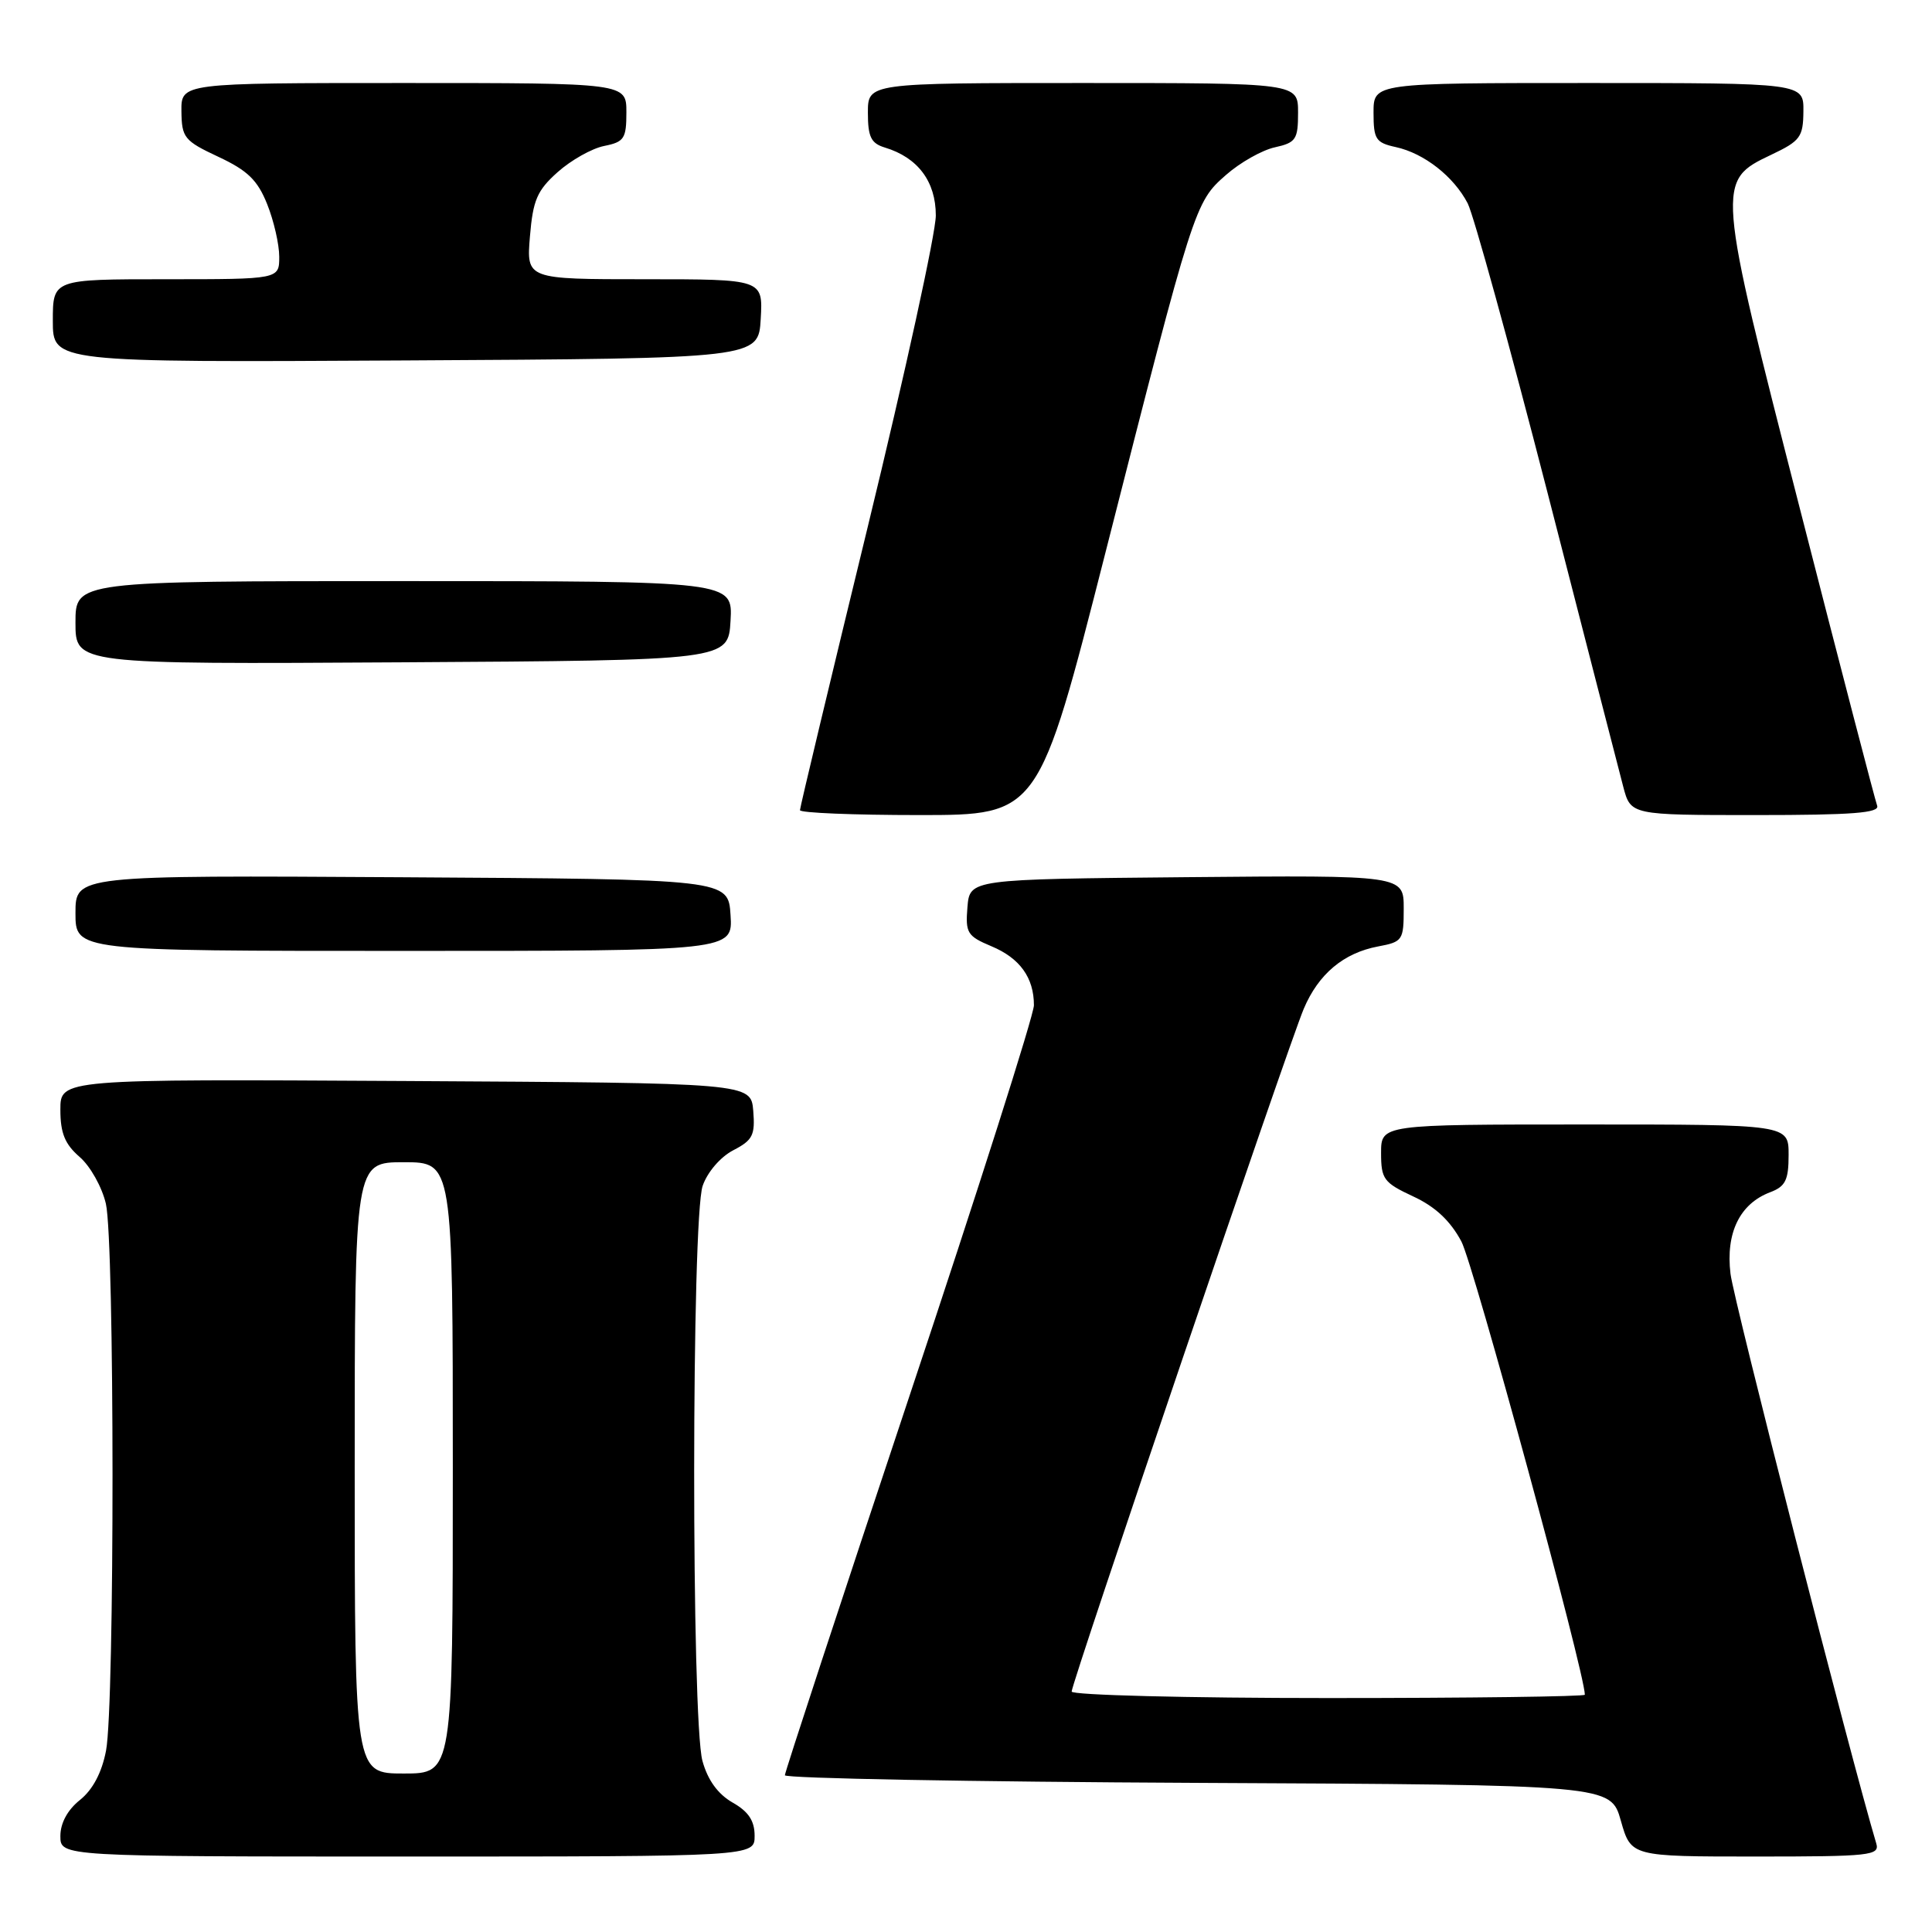 <?xml version="1.0" encoding="UTF-8" standalone="no"?>
<!DOCTYPE svg PUBLIC "-//W3C//DTD SVG 1.1//EN" "http://www.w3.org/Graphics/SVG/1.1/DTD/svg11.dtd" >
<svg xmlns="http://www.w3.org/2000/svg" xmlns:xlink="http://www.w3.org/1999/xlink" version="1.1" viewBox="0 0 256 256">
 <g >
 <path fill="currentColor"
d=" M 99.99 243.25 C 99.99 241.26 99.18 240.04 97.06 238.84 C 95.13 237.73 93.78 235.88 93.08 233.34 C 91.60 228.01 91.62 161.38 93.11 157.12 C 93.74 155.30 95.47 153.29 97.17 152.41 C 99.74 151.08 100.07 150.42 99.81 147.19 C 99.50 143.50 99.50 143.50 53.75 143.24 C 8.00 142.98 8.00 142.98 8.00 147.04 C 8.00 150.15 8.60 151.61 10.55 153.30 C 11.96 154.51 13.52 157.30 14.03 159.50 C 15.19 164.54 15.21 225.95 14.05 231.97 C 13.49 234.89 12.29 237.15 10.59 238.51 C 8.95 239.82 8.00 241.57 8.00 243.29 C 8.00 246.00 8.00 246.00 54.00 246.00 C 100.00 246.00 100.00 246.00 99.99 243.25 Z  M 248.61 244.25 C 245.26 233.04 229.72 172.33 229.30 168.78 C 228.65 163.37 230.52 159.51 234.55 157.98 C 236.59 157.21 237.00 156.37 237.00 153.02 C 237.00 149.00 237.00 149.00 210.00 149.00 C 183.00 149.00 183.00 149.00 183.00 152.78 C 183.00 156.24 183.35 156.71 187.25 158.53 C 190.17 159.88 192.17 161.75 193.64 164.50 C 195.23 167.46 210.00 221.69 210.00 224.56 C 210.00 224.80 194.70 225.00 176.00 225.00 C 157.30 225.00 142.00 224.61 142.00 224.14 C 142.00 222.96 170.73 138.45 172.75 133.68 C 174.70 129.06 178.03 126.27 182.60 125.41 C 185.86 124.80 186.00 124.59 186.00 120.37 C 186.00 115.97 186.00 115.97 157.25 116.23 C 128.50 116.50 128.50 116.50 128.19 120.21 C 127.91 123.62 128.17 124.04 131.36 125.38 C 135.13 126.95 137.00 129.54 137.00 133.20 C 137.00 134.48 129.58 157.79 120.50 185.00 C 111.43 212.21 104.00 234.82 104.00 235.23 C 104.00 235.64 128.62 236.10 158.72 236.24 C 213.43 236.50 213.43 236.50 214.77 241.25 C 216.12 246.00 216.12 246.00 232.63 246.00 C 247.88 246.00 249.10 245.87 248.61 244.25 Z  M 96.80 121.25 C 96.50 116.50 96.50 116.50 53.25 116.24 C 10.00 115.98 10.00 115.98 10.00 120.99 C 10.00 126.00 10.00 126.00 53.55 126.00 C 97.11 126.00 97.11 126.00 96.80 121.25 Z  M 146.47 73.25 C 158.20 27.16 158.31 26.81 162.44 23.19 C 164.31 21.54 167.23 19.89 168.93 19.52 C 171.72 18.90 172.00 18.48 172.00 14.92 C 172.00 11.00 172.00 11.00 143.50 11.00 C 115.00 11.00 115.00 11.00 115.00 14.93 C 115.00 18.14 115.41 18.99 117.25 19.55 C 121.62 20.87 124.00 24.05 124.00 28.55 C 124.00 30.86 119.95 49.39 115.00 69.73 C 110.05 90.06 106.00 106.99 106.00 107.35 C 106.00 107.71 113.11 108.00 121.81 108.00 C 137.62 108.00 137.62 108.00 146.47 73.25 Z  M 248.73 106.75 C 248.47 106.06 243.87 88.40 238.52 67.50 C 227.40 24.12 227.39 23.98 234.71 20.50 C 238.55 18.68 238.93 18.16 238.96 14.75 C 239.00 11.00 239.00 11.00 210.50 11.00 C 182.00 11.00 182.00 11.00 182.00 14.92 C 182.00 18.45 182.29 18.91 184.95 19.49 C 188.71 20.31 192.63 23.39 194.48 26.95 C 195.26 28.48 200.00 45.65 205.01 65.11 C 210.01 84.58 214.55 102.19 215.09 104.25 C 216.08 108.00 216.08 108.00 232.65 108.00 C 245.49 108.00 249.11 107.72 248.73 106.75 Z  M 96.80 82.25 C 97.10 77.00 97.10 77.00 53.55 77.00 C 10.00 77.00 10.00 77.00 10.00 82.51 C 10.00 88.02 10.00 88.02 53.25 87.76 C 96.50 87.50 96.50 87.50 96.80 82.25 Z  M 100.80 42.25 C 101.10 37.00 101.10 37.00 85.43 37.00 C 69.75 37.00 69.75 37.00 70.22 31.33 C 70.62 26.51 71.17 25.23 73.90 22.80 C 75.67 21.22 78.44 19.66 80.06 19.34 C 82.71 18.81 83.00 18.36 83.00 14.88 C 83.00 11.00 83.00 11.00 53.50 11.00 C 24.00 11.00 24.00 11.00 24.04 14.75 C 24.08 18.24 24.41 18.66 28.94 20.78 C 32.81 22.59 34.13 23.87 35.40 27.05 C 36.28 29.24 37.00 32.38 37.00 34.02 C 37.00 37.00 37.00 37.00 22.00 37.00 C 7.00 37.00 7.00 37.00 7.00 42.51 C 7.00 48.02 7.00 48.02 53.75 47.76 C 100.50 47.50 100.50 47.50 100.80 42.25 Z  M 47.00 194.50 C 47.00 154.00 47.00 154.00 53.50 154.00 C 60.00 154.00 60.00 154.00 60.00 194.50 C 60.00 235.00 60.00 235.00 53.50 235.00 C 47.00 235.00 47.00 235.00 47.00 194.50 Z "/>
</g>
</svg>